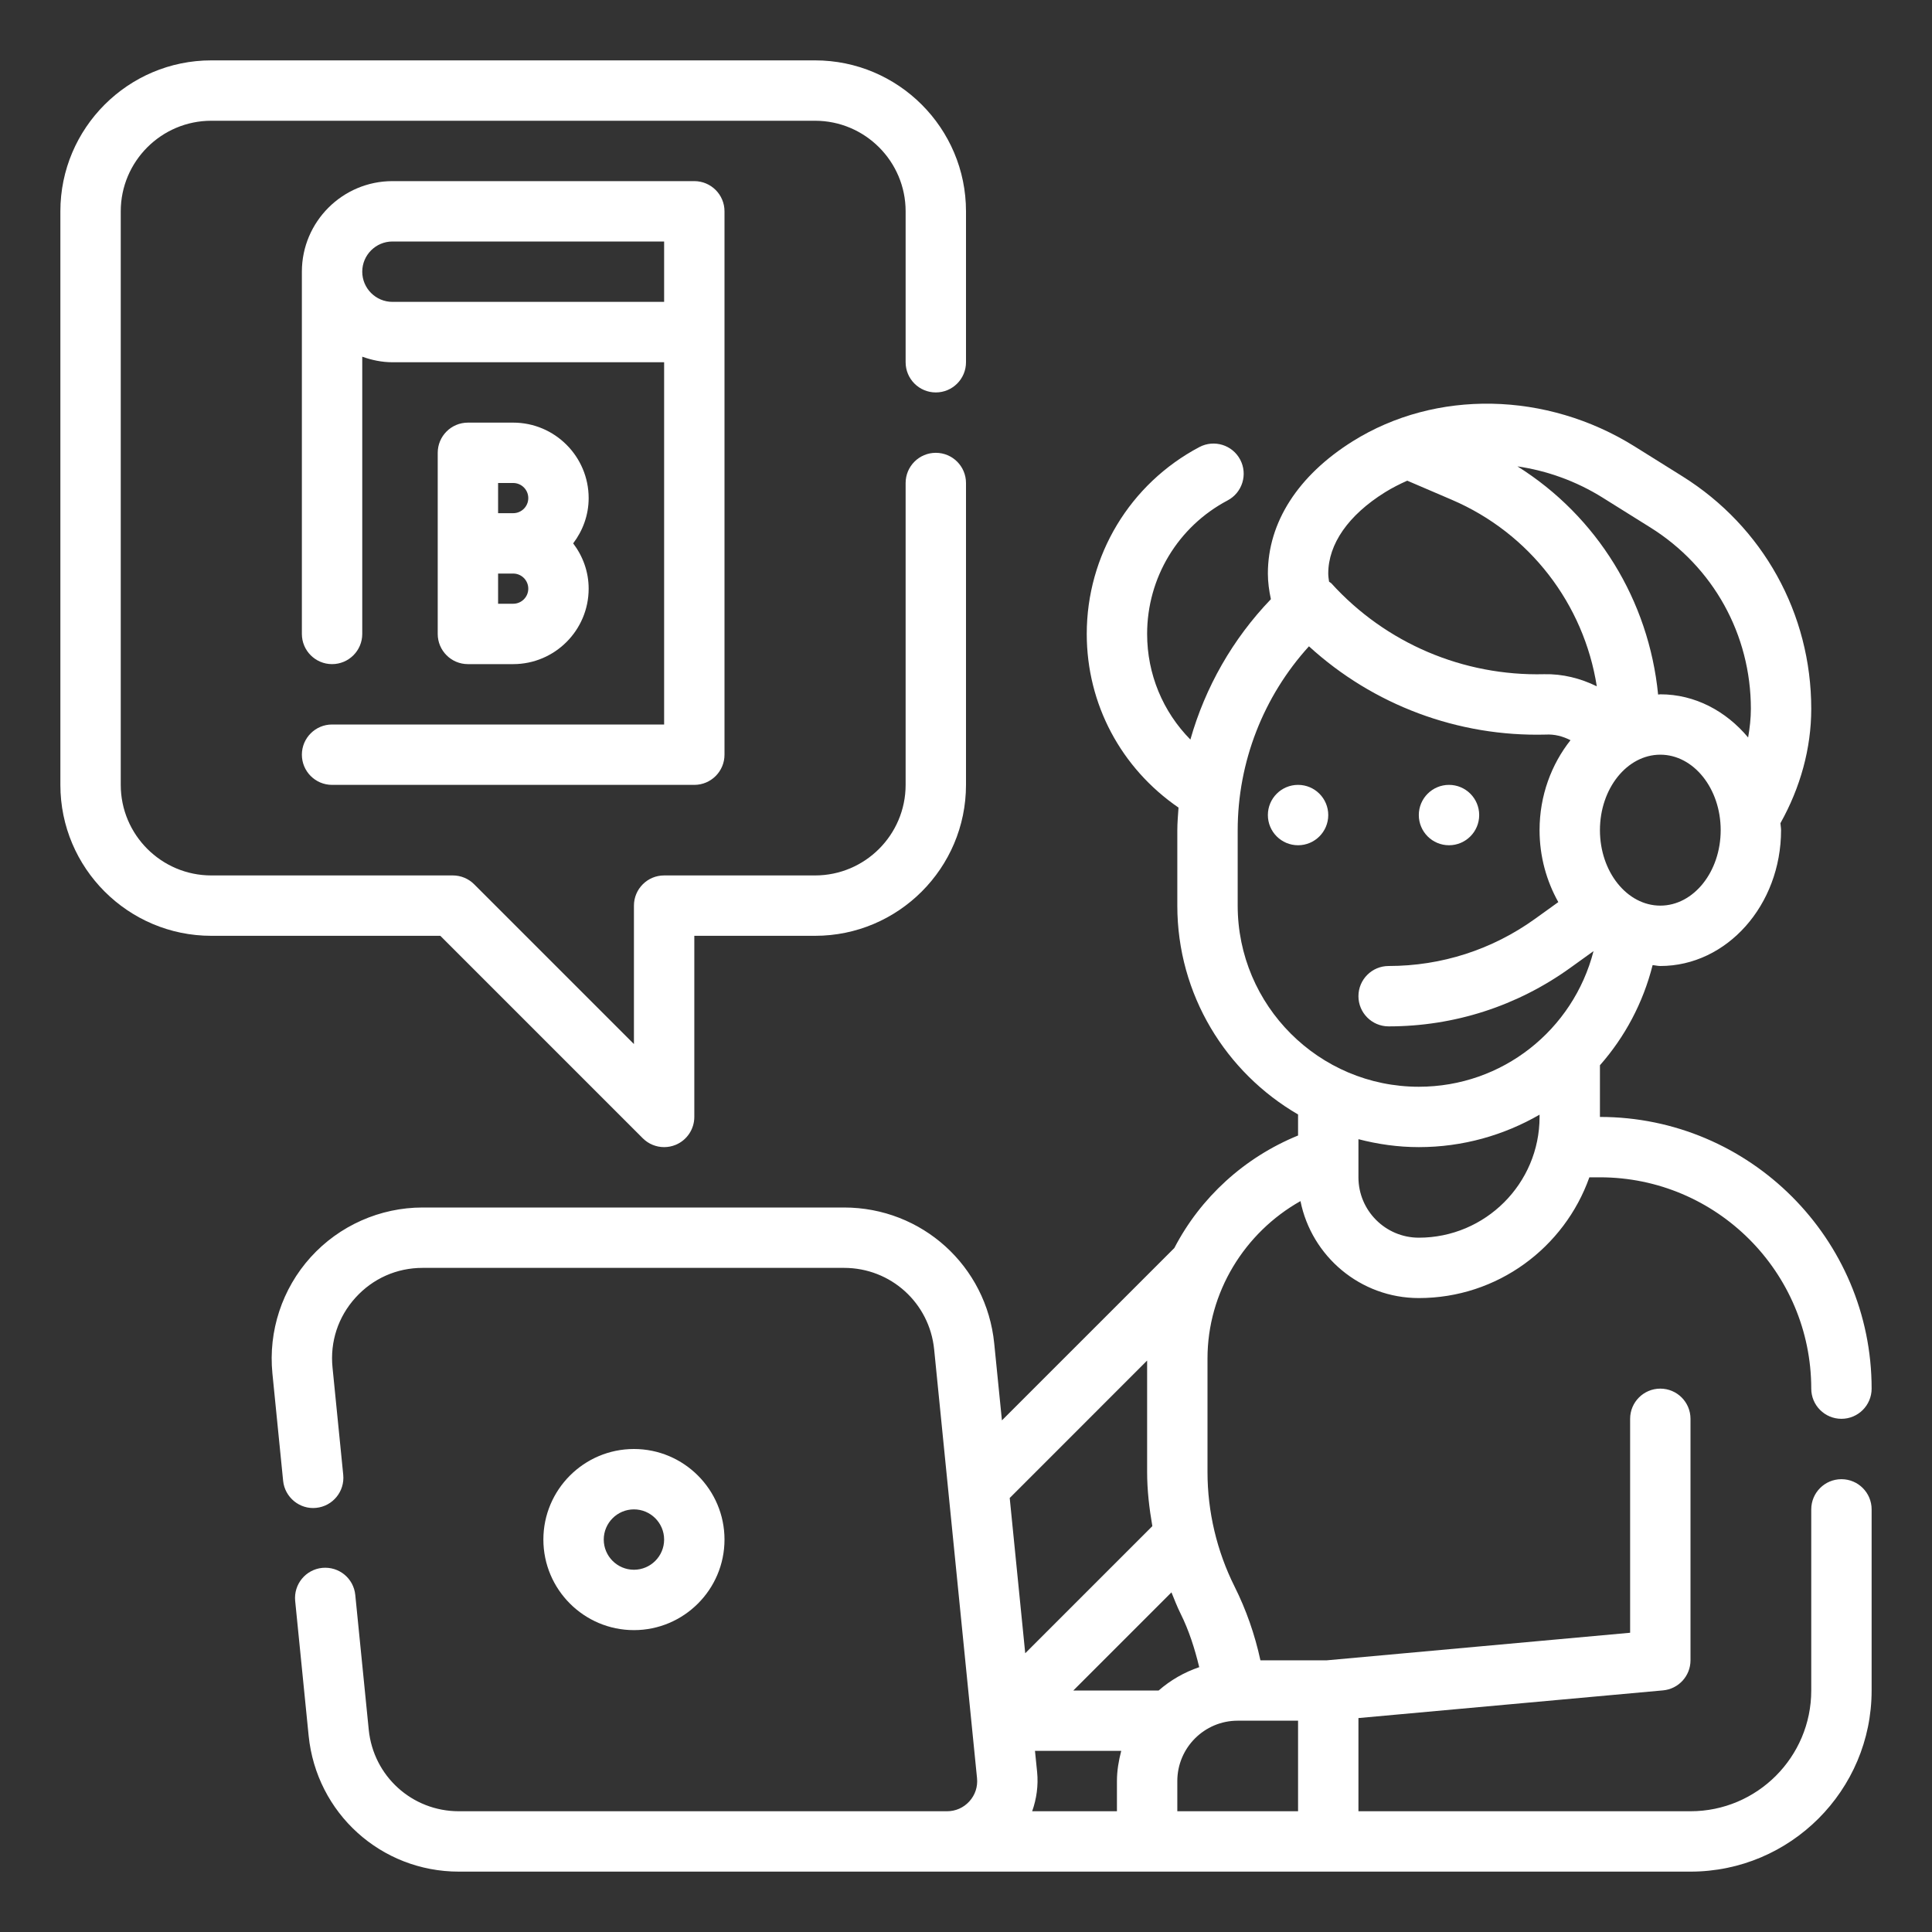 <?xml version="1.0"?>
<svg xmlns="http://www.w3.org/2000/svg" xmlns:xlink="http://www.w3.org/1999/xlink" xmlns:svgjs="http://svgjs.com/svgjs" version="1.1" width="512" height="512" x="0" y="0" viewBox="0 0 64 64" style="enable-background:new 0 0 512 512" xml:space="preserve" class=""><rect x="0" y="0" width="64" height="64" fill="#333333" stroke="none"/><g><g xmlns="http://www.w3.org/2000/svg"><path d="m21.293 37.707c.191.191.447.293.707.293.129 0 .259-.025.383-.076.373-.155.617-.52.617-.924v-6h4c2.757 0 5-2.243 5-5v-10c0-.552-.448-1-1-1s-1 .448-1 1v10c0 1.654-1.346 3-3 3h-5c-.552 0-1 .448-1 1v4.586l-5.293-5.293c-.187-.188-.442-.293-.707-.293h-8c-1.654 0-3-1.346-3-3v-19c0-1.654 1.346-3 3-3h20c1.654 0 3 1.346 3 3v5c0 .552.448 1 1 1s1-.448 1-1v-5c0-2.757-2.243-5-5-5h-20c-2.757 0-5 2.243-5 5v19c0 2.757 2.243 5 5 5h7.586z" fill="#ffffff" data-original="#000000" style=""/><path d="m17 14h-1.5c-.552 0-1 .448-1 1v6c0 .552.448 1 1 1h1.5c1.378 0 2.5-1.122 2.5-2.5 0-.565-.195-1.081-.513-1.5.317-.419.513-.935.513-1.5 0-1.378-1.122-2.5-2.5-2.5zm-.5 2h.5c.276 0 .5.224.5.5s-.224.5-.5.5h-.5zm.5 4h-.5v-1h.5c.276 0 .5.224.5.5s-.224.5-.5.5z" fill="#ffffff" data-original="#000000" style=""/><path d="m10 25c0 .552.448 1 1 1h12c.552 0 1-.448 1-1v-18c0-.552-.448-1-1-1h-10c-1.654 0-3 1.346-3 3v12c0 .552.448 1 1 1s1-.448 1-1v-9.184c.314.112.648.184 1 .184h9v12h-11c-.552 0-1 .448-1 1zm3-15c-.551 0-1-.449-1-1s.449-1 1-1h9v2z" fill="#ffffff" data-original="#000000" style=""/><path d="m24 51c0-1.654-1.346-3-3-3s-3 1.346-3 3 1.346 3 3 3 3-1.346 3-3zm-4 0c0-.551.449-1 1-1s1 .449 1 1-.449 1-1 1-1-.449-1-1z" fill="#ffffff" data-original="#000000" style=""/><path d="m61 49c-.552 0-1 .448-1 1v6c0 2.206-1.794 4-4 4h-11v-3.087l10.09-.917c.515-.047.91-.479.91-.996v-8c0-.552-.448-1-1-1s-1 .448-1 1v7.087l-10.047.913h-2.2c-.185-.855-.472-1.675-.858-2.447-.586-1.171-.895-2.481-.895-3.789v-3.764c0-2.185 1.224-4.167 3.08-5.212.367 1.829 1.984 3.212 3.92 3.212 2.607 0 4.824-1.673 5.65-4h.35c3.86 0 7 3.14 7 7 0 .552.448 1 1 1s1-.448 1-1c0-4.962-4.038-9-9-9v-1.712c.822-.933 1.428-2.061 1.745-3.317.086.006.168.029.255.029 2.206 0 4-2.019 4-4.5 0-.079-.017-.153-.021-.231.659-1.177 1.021-2.475 1.021-3.788 0-3.153-1.596-6.033-4.27-7.704l-1.579-.987c-2.921-1.825-6.587-1.894-9.338-.174-1.814 1.134-2.813 2.691-2.813 4.384 0 .281.039.565.1.849-1.265 1.316-2.174 2.914-2.667 4.65-.91-.922-1.433-2.164-1.433-3.499 0-1.859 1.021-3.554 2.666-4.423.488-.258.675-.863.417-1.351s-.862-.674-1.351-.417c-2.302 1.217-3.732 3.589-3.732 6.191 0 2.326 1.136 4.444 3.04 5.753-.017.252-.04.502-.04.756v2.491c0 2.953 1.613 5.532 4 6.918v.697c-1.783.728-3.232 2.058-4.098 3.726l-5.712 5.711-.255-2.548c-.256-2.568-2.394-4.504-4.975-4.504h-13.96c-1.41 0-2.762.6-3.708 1.646-.946 1.045-1.408 2.449-1.268 3.852l.355 3.556c.055.55.553.954 1.095.896.549-.055.95-.545.896-1.095l-.355-3.556c-.085-.854.185-1.675.76-2.311.577-.637 1.367-.988 2.225-.988h13.96c1.548 0 2.831 1.161 2.985 2.702l1.42 14.199c.029.285-.061.559-.253.771-.192.211-.455.328-.741.328h-16.171c-1.548 0-2.831-1.162-2.985-2.702l-.446-4.464c-.055-.549-.539-.949-1.095-.896-.549.055-.95.545-.896 1.095l.446 4.464c.258 2.567 2.397 4.503 4.976 4.503h40.8c3.309 0 6-2.691 6-6v-6c0-.552-.448-1-1-1zm-14-8c-1.103 0-2-.897-2-2v-1.263c.641.166 1.308.263 2 .263 1.454 0 2.819-.393 4-1.075v.075c0 2.206-1.794 4-4 4zm8-11c-1.103 0-2-1.122-2-2.5s.897-2.5 2-2.5 2 1.122 2 2.5-.897 2.5-2 2.5zm-.33-12.527c2.085 1.303 3.33 3.549 3.33 6.008 0 .318-.037.635-.091.949-.731-.875-1.76-1.43-2.909-1.43-.025 0-.048.008-.073.008-.307-3.119-2.022-5.906-4.66-7.559.975.143 1.942.485 2.824 1.037zm-8.797-1.161c.239-.149.489-.275.744-.389l1.474.632c2.588 1.109 4.377 3.458 4.805 6.18-.54-.265-1.134-.415-1.741-.401-2.683.066-5.247-1.023-7.049-3.007-.023-.025-.054-.036-.079-.059-.013-.089-.027-.179-.027-.268 0-.978.665-1.933 1.873-2.688zm-4.873 13.688v-2.491c0-2.264.851-4.439 2.361-6.099 2.13 1.946 4.937 3.001 7.848 2.924.282-.017.561.056.816.186-.63.796-1.025 1.833-1.025 2.98 0 .877.233 1.69.621 2.383l-.77.554c-1.421 1.022-3.099 1.563-4.851 1.563-.552 0-1 .448-1 1s.448 1 1 1c2.174 0 4.255-.671 6.019-1.94l.769-.553c-.673 2.609-3.016 4.493-5.788 4.493-3.309 0-6-2.691-6-6zm-5.445 26 3.251-3.251c.096.234.186.471.299.698.28.56.471 1.162.621 1.78-.501.17-.954.432-1.344.773zm2.445-10.93v3.694c0 .601.07 1.198.173 1.791l-4.211 4.211-.514-5.143zm-3.715 12.93h2.857c-.084.322-.142.653-.142 1v1h-2.808c.146-.413.208-.855.164-1.299zm4.715 1c0-1.103.897-2 2-2h2v3h-4z" fill="#ffffff" data-original="#000000" style=""/><circle cx="43" cy="27" r="1" fill="#ffffff" data-original="#000000" style=""/><circle cx="48" cy="27" r="1" fill="#ffffff" data-original="#000000" style=""/></g></g></svg>
